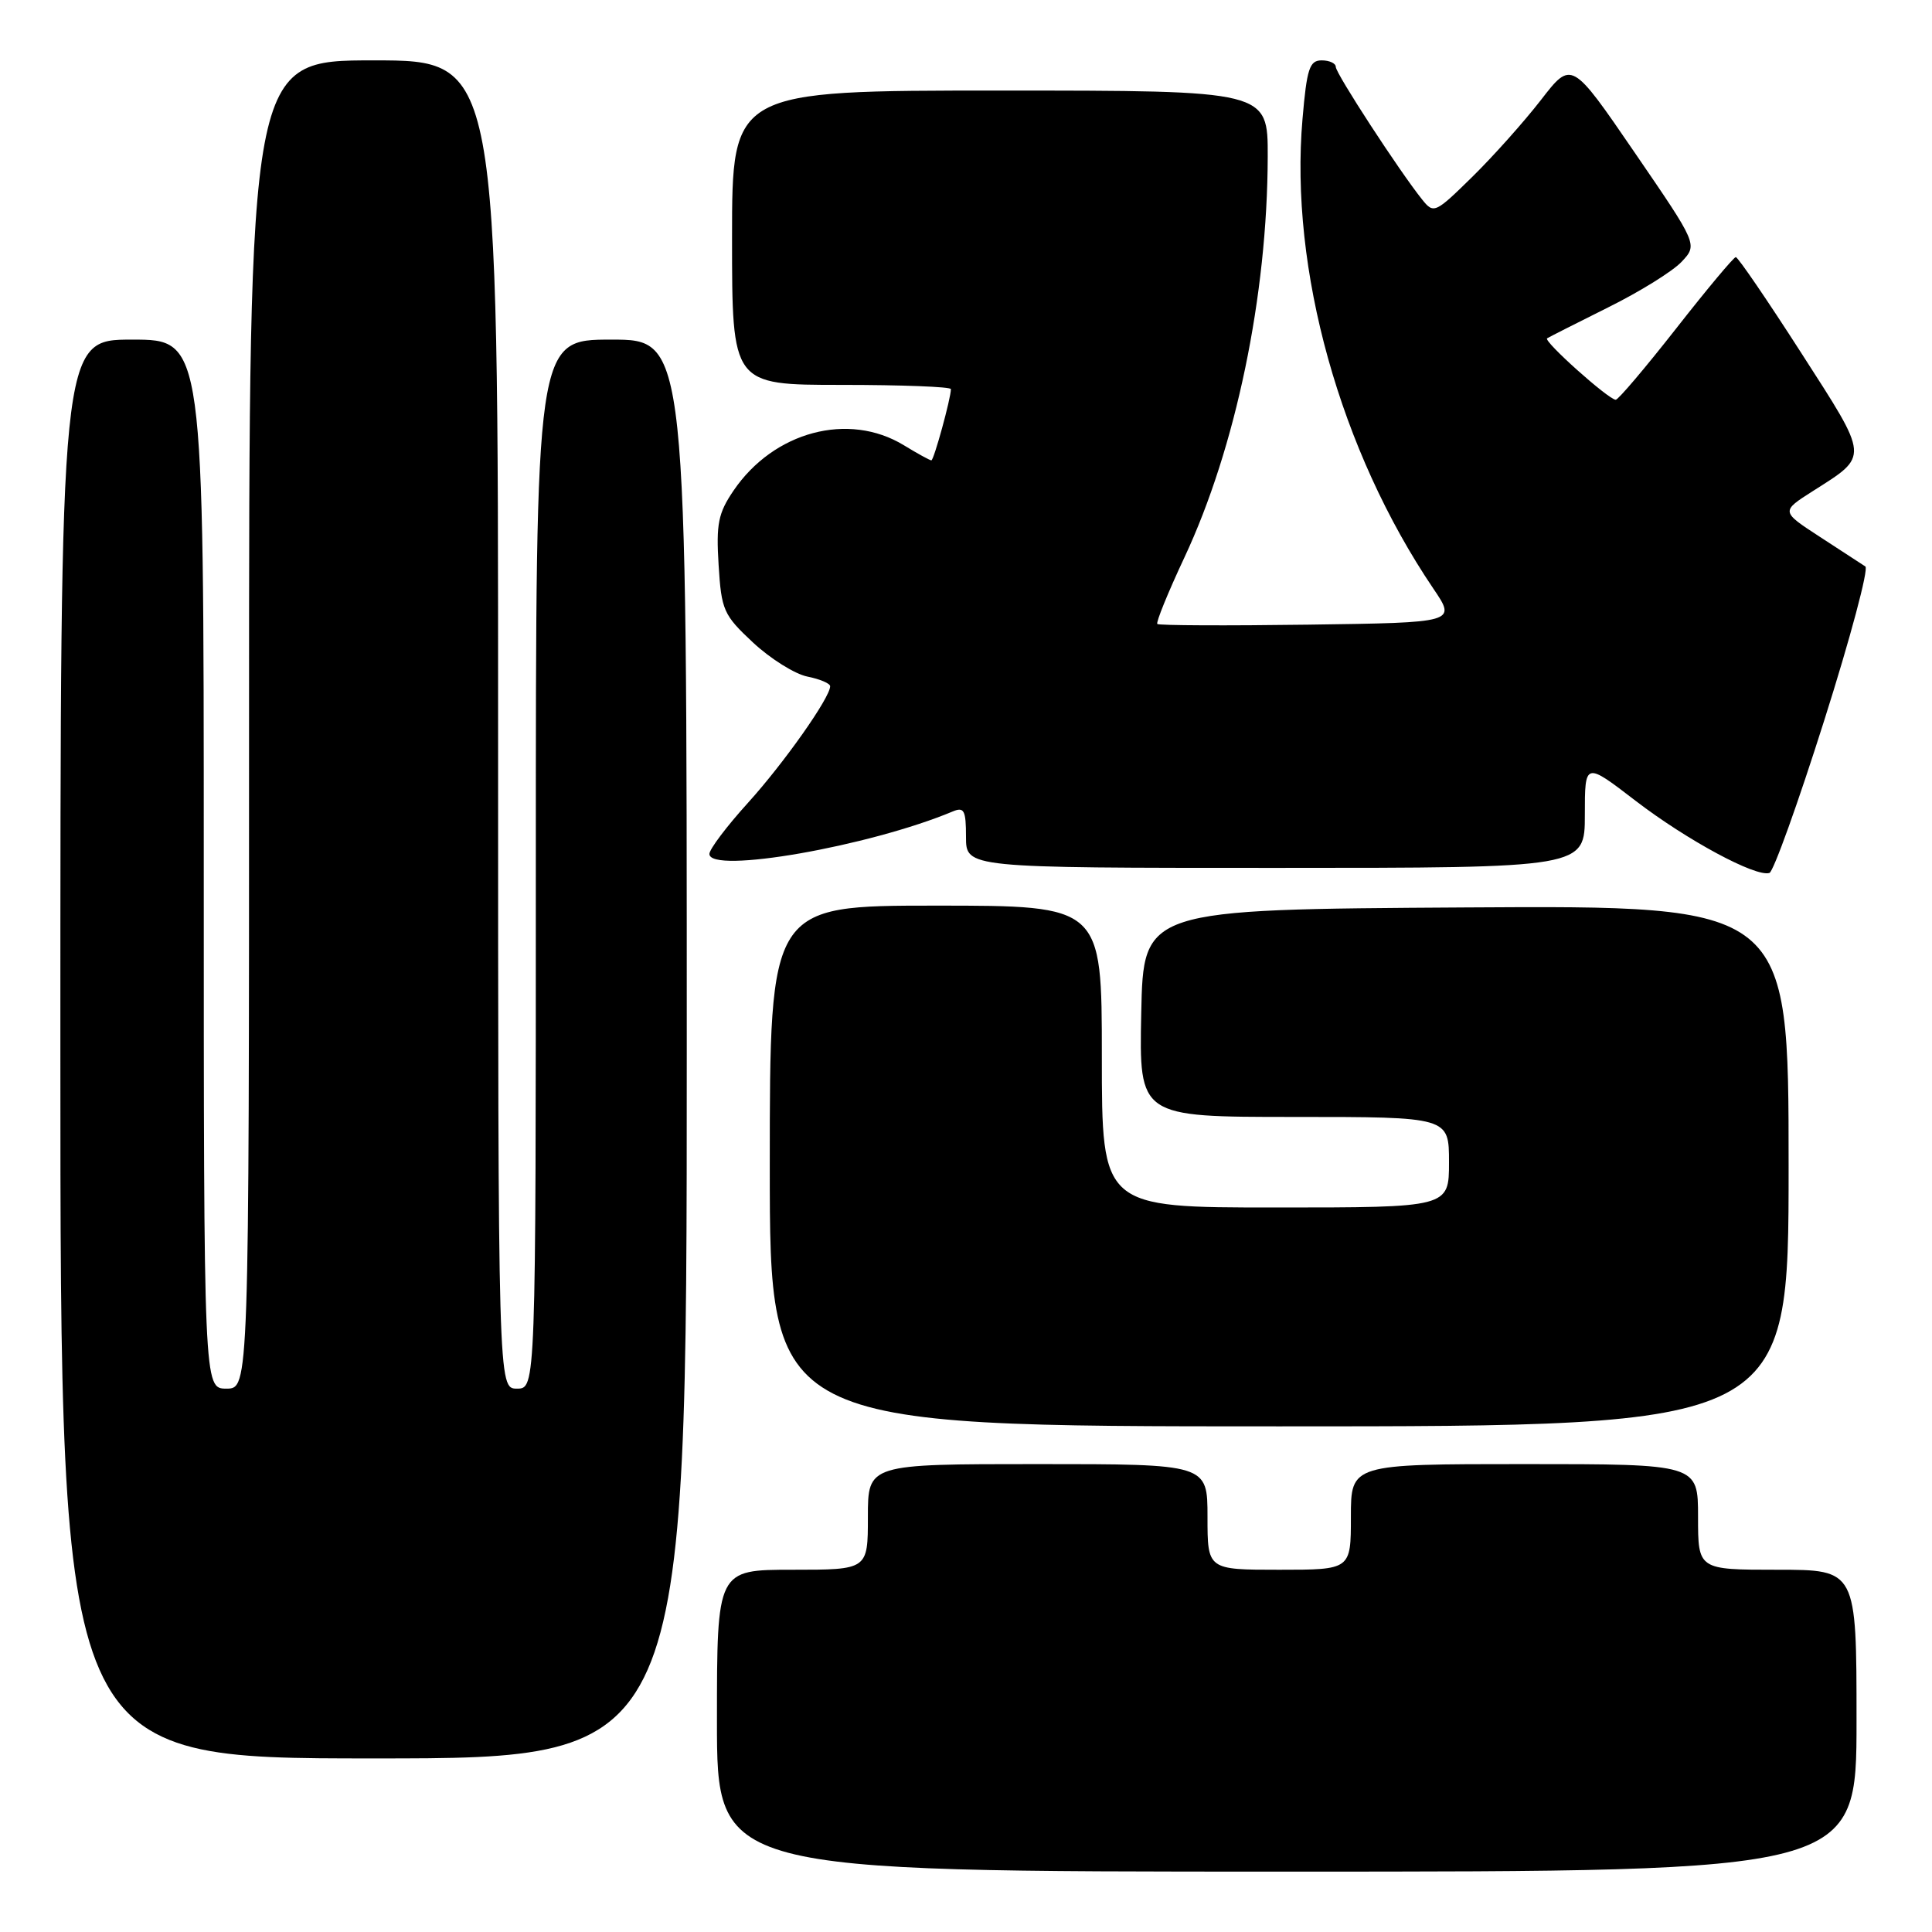 <?xml version="1.0" encoding="UTF-8" standalone="no"?>
<!DOCTYPE svg PUBLIC "-//W3C//DTD SVG 1.1//EN" "http://www.w3.org/Graphics/SVG/1.1/DTD/svg11.dtd" >
<svg xmlns="http://www.w3.org/2000/svg" xmlns:xlink="http://www.w3.org/1999/xlink" version="1.1" viewBox="0 0 256 256">
 <g >
 <path fill="currentColor"
d=" M 246.00 228.00 C 246.00 208.00 246.00 208.00 235.50 208.00 C 225.00 208.00 225.00 208.00 225.00 201.00 C 225.00 194.00 225.00 194.00 202.00 194.00 C 179.00 194.00 179.00 194.00 179.00 201.00 C 179.00 208.00 179.00 208.00 169.50 208.00 C 160.00 208.00 160.00 208.00 160.00 201.00 C 160.00 194.00 160.00 194.00 137.50 194.00 C 115.00 194.00 115.00 194.00 115.00 201.00 C 115.00 208.00 115.00 208.00 105.00 208.00 C 95.00 208.00 95.00 208.00 95.00 228.00 C 95.00 248.00 95.00 248.00 170.50 248.00 C 246.00 248.00 246.00 248.00 246.00 228.00 Z  M 91.00 139.00 C 91.00 45.00 91.00 45.00 81.00 45.00 C 71.00 45.00 71.00 45.00 71.00 114.50 C 71.00 184.00 71.00 184.00 68.50 184.00 C 66.00 184.00 66.00 184.00 66.00 96.00 C 66.00 8.00 66.00 8.00 49.50 8.00 C 33.00 8.00 33.00 8.00 33.00 96.00 C 33.00 184.00 33.00 184.00 30.00 184.00 C 27.00 184.00 27.00 184.00 27.00 114.50 C 27.00 45.00 27.00 45.00 17.50 45.00 C 8.00 45.00 8.00 45.00 8.00 139.00 C 8.00 233.00 8.00 233.00 49.50 233.00 C 91.00 233.00 91.00 233.00 91.00 139.00 Z  M 237.00 154.49 C 237.00 119.98 237.00 119.98 194.25 120.24 C 151.50 120.50 151.50 120.50 151.22 134.25 C 150.94 148.00 150.94 148.00 171.47 148.00 C 192.00 148.00 192.00 148.00 192.00 154.00 C 192.00 160.00 192.00 160.00 169.00 160.00 C 146.00 160.00 146.00 160.00 146.00 140.00 C 146.00 120.00 146.00 120.00 124.00 120.00 C 102.00 120.00 102.00 120.00 102.00 154.50 C 102.00 189.00 102.00 189.00 169.50 189.00 C 237.00 189.00 237.00 189.00 237.00 154.49 Z  M 241.71 95.49 C 245.18 84.56 247.63 75.37 247.17 75.06 C 246.70 74.75 244.00 72.99 241.15 71.14 C 235.97 67.77 235.97 67.77 240.23 65.06 C 247.70 60.31 247.74 60.87 238.67 46.76 C 234.18 39.77 230.28 34.06 230.00 34.07 C 229.72 34.08 226.16 38.34 222.09 43.54 C 218.01 48.74 214.41 52.99 214.09 52.97 C 213.10 52.92 204.47 45.19 205.00 44.83 C 205.28 44.65 208.92 42.81 213.09 40.73 C 217.27 38.66 221.65 35.94 222.82 34.69 C 224.96 32.41 224.96 32.41 216.60 20.21 C 208.24 8.00 208.24 8.00 204.18 13.25 C 201.94 16.14 197.84 20.73 195.07 23.45 C 190.17 28.26 189.97 28.35 188.45 26.45 C 185.44 22.70 177.00 9.74 177.00 8.87 C 177.00 8.39 176.16 8.00 175.13 8.00 C 173.52 8.00 173.16 9.08 172.59 15.75 C 170.86 35.67 177.57 59.73 189.93 78.00 C 192.98 82.50 192.98 82.50 173.35 82.77 C 162.55 82.92 153.55 82.88 153.35 82.68 C 153.15 82.48 154.76 78.52 156.93 73.89 C 163.75 59.34 167.94 39.17 167.98 20.75 C 168.00 12.00 168.00 12.00 132.50 12.00 C 97.00 12.00 97.00 12.00 97.00 31.50 C 97.00 51.00 97.00 51.00 111.50 51.00 C 119.47 51.00 126.00 51.25 126.00 51.56 C 126.00 52.77 123.74 61.00 123.41 61.00 C 123.21 61.00 121.57 60.10 119.77 59.00 C 112.44 54.53 102.52 57.17 97.19 65.02 C 95.17 67.99 94.88 69.43 95.22 74.87 C 95.59 80.86 95.86 81.48 99.79 85.15 C 102.09 87.29 105.33 89.32 106.98 89.65 C 108.64 89.98 110.00 90.56 110.00 90.93 C 110.00 92.43 103.89 101.10 99.10 106.39 C 96.29 109.49 94.00 112.53 94.00 113.15 C 94.00 115.85 115.23 112.14 126.25 107.52 C 127.75 106.89 128.00 107.37 128.00 110.89 C 128.00 115.00 128.00 115.00 169.00 115.00 C 210.00 115.00 210.00 115.00 210.00 107.97 C 210.00 100.94 210.00 100.94 216.75 106.13 C 223.52 111.32 232.66 116.25 234.46 115.67 C 234.99 115.50 238.25 106.42 241.71 95.49 Z "/>
</g>
</svg>